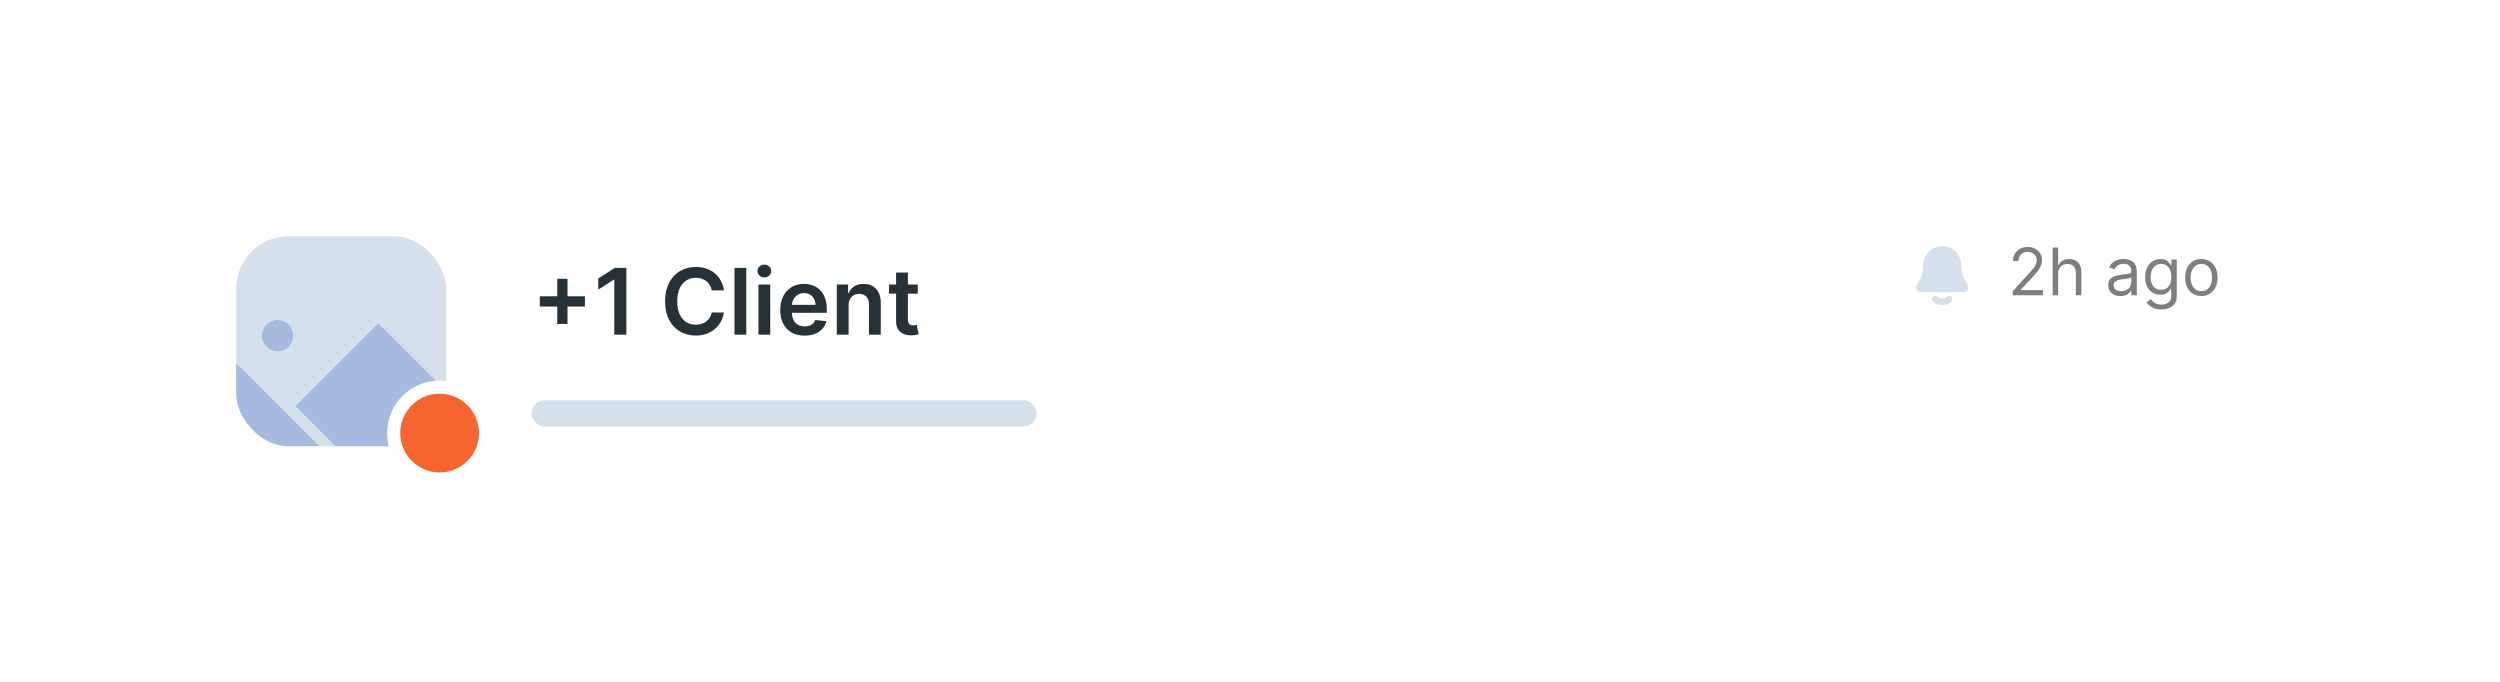 <svg width="381" height="104" viewBox="0 0 381 104" fill="none" xmlns="http://www.w3.org/2000/svg">
<g filter="url(#filter0_d_427_12627)">
<rect x="19" y="20" width="333" height="56" rx="8" fill="white"/>
<rect x="76" y="57" width="77" height="4" rx="2" fill="#D6DFEC"/>
<g clip-path="url(#clip0_427_12627)">
<rect x="31" y="32" width="32.851" height="32.851" fill="#D6DFEC"/>
<rect x="40.021" y="57.914" width="17.872" height="25.021" transform="rotate(-45 40.021 57.914)" fill="#A6B9DF"/>
<rect x="17.553" y="63.191" width="17.872" height="25.021" transform="rotate(-45 17.553 63.191)" fill="#A6B9DF"/>
<circle cx="37.298" cy="47.149" r="2.383" fill="#A6B9DF"/>
</g>
<circle cx="62" cy="62" r="7" fill="#F6652F" stroke="white" stroke-width="2"/>
<path d="M301.753 41V40.361L304.153 37.733C304.435 37.425 304.667 37.158 304.849 36.93C305.032 36.701 305.167 36.485 305.254 36.284C305.344 36.081 305.389 35.867 305.389 35.645C305.389 35.389 305.328 35.168 305.205 34.981C305.084 34.794 304.918 34.649 304.707 34.548C304.497 34.446 304.26 34.395 303.997 34.395C303.718 34.395 303.474 34.453 303.266 34.569C303.06 34.682 302.9 34.842 302.786 35.048C302.675 35.254 302.619 35.496 302.619 35.773H301.781C301.781 35.347 301.879 34.972 302.076 34.651C302.272 34.329 302.54 34.078 302.879 33.898C303.219 33.718 303.602 33.628 304.026 33.628C304.452 33.628 304.829 33.718 305.158 33.898C305.487 34.078 305.746 34.32 305.933 34.626C306.12 34.931 306.213 35.271 306.213 35.645C306.213 35.912 306.165 36.174 306.067 36.43C305.973 36.683 305.807 36.966 305.57 37.278C305.336 37.589 305.01 37.967 304.594 38.415L302.96 40.162V40.219H306.341V41H301.753ZM308.66 37.719V41H307.822V33.727H308.66V36.398H308.731C308.859 36.116 309.05 35.892 309.306 35.727C309.564 35.559 309.907 35.474 310.336 35.474C310.708 35.474 311.033 35.549 311.312 35.698C311.592 35.845 311.808 36.071 311.962 36.376C312.119 36.679 312.197 37.065 312.197 37.534V41H311.359V37.591C311.359 37.158 311.246 36.823 311.021 36.586C310.799 36.347 310.49 36.227 310.094 36.227C309.82 36.227 309.574 36.285 309.356 36.401C309.14 36.517 308.97 36.687 308.844 36.909C308.721 37.132 308.66 37.401 308.66 37.719ZM318.148 41.128C317.802 41.128 317.488 41.063 317.206 40.932C316.925 40.8 316.701 40.609 316.535 40.361C316.37 40.11 316.287 39.807 316.287 39.452C316.287 39.139 316.348 38.886 316.471 38.692C316.595 38.495 316.759 38.341 316.965 38.23C317.171 38.119 317.398 38.036 317.647 37.981C317.898 37.925 318.15 37.88 318.403 37.847C318.735 37.804 319.003 37.772 319.209 37.751C319.418 37.727 319.569 37.688 319.664 37.633C319.761 37.579 319.809 37.484 319.809 37.349V37.321C319.809 36.971 319.714 36.698 319.522 36.504C319.332 36.31 319.045 36.213 318.659 36.213C318.259 36.213 317.945 36.301 317.718 36.476C317.491 36.651 317.331 36.838 317.238 37.037L316.443 36.753C316.585 36.421 316.774 36.163 317.011 35.979C317.25 35.792 317.511 35.661 317.792 35.588C318.077 35.512 318.356 35.474 318.631 35.474C318.806 35.474 319.007 35.496 319.234 35.538C319.464 35.579 319.685 35.663 319.898 35.791C320.114 35.918 320.292 36.111 320.434 36.369C320.577 36.627 320.648 36.973 320.648 37.406V41H319.809V40.261H319.767C319.71 40.38 319.615 40.506 319.483 40.641C319.35 40.776 319.174 40.891 318.954 40.986C318.733 41.081 318.465 41.128 318.148 41.128ZM318.275 40.375C318.607 40.375 318.886 40.31 319.113 40.18C319.343 40.05 319.516 39.881 319.632 39.675C319.75 39.469 319.809 39.253 319.809 39.026V38.258C319.774 38.301 319.696 38.34 319.575 38.376C319.457 38.409 319.319 38.438 319.163 38.465C319.009 38.488 318.859 38.51 318.712 38.528C318.568 38.545 318.451 38.559 318.361 38.571C318.143 38.599 317.939 38.646 317.75 38.709C317.563 38.771 317.411 38.865 317.295 38.99C317.182 39.113 317.125 39.281 317.125 39.494C317.125 39.785 317.233 40.006 317.448 40.155C317.666 40.302 317.942 40.375 318.275 40.375ZM324.379 43.159C323.974 43.159 323.626 43.107 323.335 43.003C323.044 42.901 322.801 42.766 322.607 42.598C322.415 42.432 322.262 42.255 322.149 42.065L322.816 41.597C322.892 41.696 322.988 41.81 323.104 41.938C323.22 42.068 323.379 42.18 323.58 42.275C323.783 42.372 324.05 42.42 324.379 42.42C324.819 42.42 325.183 42.314 325.469 42.101C325.756 41.888 325.899 41.554 325.899 41.099V39.992H325.828C325.766 40.091 325.679 40.214 325.565 40.361C325.454 40.505 325.293 40.634 325.082 40.748C324.874 40.859 324.592 40.915 324.237 40.915C323.797 40.915 323.401 40.811 323.051 40.602C322.703 40.394 322.427 40.091 322.223 39.693C322.022 39.295 321.922 38.812 321.922 38.244C321.922 37.686 322.02 37.199 322.216 36.785C322.413 36.368 322.686 36.046 323.037 35.819C323.387 35.589 323.792 35.474 324.251 35.474C324.606 35.474 324.888 35.534 325.096 35.652C325.307 35.768 325.468 35.901 325.579 36.05C325.693 36.197 325.78 36.317 325.842 36.412H325.927V35.545H326.737V41.156C326.737 41.625 326.63 42.006 326.417 42.3C326.207 42.596 325.922 42.812 325.565 42.95C325.21 43.089 324.815 43.159 324.379 43.159ZM324.35 40.162C324.687 40.162 324.971 40.085 325.203 39.931C325.435 39.777 325.611 39.556 325.732 39.267C325.853 38.978 325.913 38.633 325.913 38.23C325.913 37.837 325.854 37.49 325.735 37.19C325.617 36.889 325.442 36.653 325.21 36.483C324.978 36.312 324.691 36.227 324.35 36.227C323.995 36.227 323.699 36.317 323.463 36.497C323.228 36.677 323.052 36.919 322.934 37.222C322.818 37.525 322.76 37.861 322.76 38.23C322.76 38.609 322.819 38.944 322.937 39.235C323.058 39.524 323.235 39.751 323.47 39.917C323.707 40.08 324 40.162 324.35 40.162ZM330.487 41.114C329.994 41.114 329.562 40.996 329.191 40.762C328.821 40.528 328.533 40.2 328.324 39.778C328.118 39.357 328.015 38.865 328.015 38.301C328.015 37.733 328.118 37.237 328.324 36.813C328.533 36.389 328.821 36.06 329.191 35.826C329.562 35.592 329.994 35.474 330.487 35.474C330.979 35.474 331.41 35.592 331.779 35.826C332.151 36.06 332.44 36.389 332.646 36.813C332.854 37.237 332.958 37.733 332.958 38.301C332.958 38.865 332.854 39.357 332.646 39.778C332.44 40.2 332.151 40.528 331.779 40.762C331.41 40.996 330.979 41.114 330.487 41.114ZM330.487 40.361C330.861 40.361 331.169 40.265 331.41 40.073C331.652 39.881 331.83 39.629 331.946 39.317C332.062 39.004 332.12 38.666 332.12 38.301C332.12 37.937 332.062 37.597 331.946 37.282C331.83 36.967 331.652 36.713 331.41 36.519C331.169 36.324 330.861 36.227 330.487 36.227C330.113 36.227 329.805 36.324 329.564 36.519C329.322 36.713 329.143 36.967 329.027 37.282C328.911 37.597 328.853 37.937 328.853 38.301C328.853 38.666 328.911 39.004 329.027 39.317C329.143 39.629 329.322 39.881 329.564 40.073C329.805 40.265 330.113 40.361 330.487 40.361Z" fill="#7E7E7E"/>
<path d="M79.926 45.37V38.492H81.487V45.37H79.926ZM77.267 42.711V41.151H84.145V42.711H77.267ZM90.46 36.822V47H88.617V38.616H88.557L86.177 40.137V38.447L88.706 36.822H90.46ZM105.327 40.256H103.468C103.415 39.951 103.318 39.681 103.175 39.446C103.033 39.208 102.855 39.005 102.643 38.84C102.431 38.674 102.189 38.55 101.918 38.467C101.649 38.381 101.36 38.338 101.048 38.338C100.495 38.338 100.004 38.477 99.577 38.755C99.15 39.03 98.815 39.435 98.573 39.968C98.331 40.498 98.21 41.146 98.21 41.911C98.21 42.69 98.331 43.346 98.573 43.879C98.818 44.409 99.153 44.81 99.577 45.082C100.004 45.35 100.493 45.484 101.043 45.484C101.348 45.484 101.633 45.444 101.898 45.365C102.166 45.282 102.406 45.161 102.618 45.002C102.834 44.843 103.014 44.648 103.16 44.416C103.309 44.184 103.412 43.919 103.468 43.621L105.327 43.631C105.257 44.114 105.107 44.568 104.875 44.992C104.646 45.416 104.346 45.791 103.975 46.115C103.604 46.437 103.17 46.689 102.673 46.871C102.176 47.05 101.625 47.139 101.018 47.139C100.124 47.139 99.325 46.932 98.623 46.518C97.921 46.104 97.367 45.506 96.963 44.724C96.559 43.942 96.357 43.004 96.357 41.911C96.357 40.815 96.561 39.877 96.968 39.098C97.376 38.316 97.93 37.718 98.633 37.304C99.335 36.89 100.13 36.683 101.018 36.683C101.585 36.683 102.112 36.763 102.599 36.922C103.086 37.081 103.52 37.314 103.901 37.622C104.282 37.927 104.595 38.301 104.84 38.745C105.088 39.186 105.251 39.69 105.327 40.256ZM108.735 36.822V47H106.936V36.822H108.735ZM110.585 47V39.367H112.384V47H110.585ZM111.489 38.283C111.204 38.283 110.959 38.189 110.754 38C110.548 37.808 110.446 37.578 110.446 37.309C110.446 37.038 110.548 36.807 110.754 36.618C110.959 36.426 111.204 36.33 111.489 36.33C111.777 36.33 112.023 36.426 112.225 36.618C112.43 36.807 112.533 37.038 112.533 37.309C112.533 37.578 112.43 37.808 112.225 38C112.023 38.189 111.777 38.283 111.489 38.283ZM117.613 47.149C116.848 47.149 116.187 46.99 115.63 46.672C115.077 46.351 114.651 45.897 114.353 45.31C114.055 44.721 113.906 44.026 113.906 43.228C113.906 42.443 114.055 41.754 114.353 41.161C114.654 40.564 115.075 40.1 115.615 39.769C116.155 39.435 116.79 39.267 117.519 39.267C117.989 39.267 118.433 39.343 118.85 39.496C119.271 39.645 119.642 39.877 119.964 40.192C120.288 40.506 120.543 40.907 120.729 41.394C120.915 41.878 121.007 42.455 121.007 43.124V43.675H114.751V42.463H119.283C119.28 42.118 119.205 41.812 119.059 41.543C118.913 41.272 118.71 41.058 118.448 40.902C118.19 40.747 117.888 40.669 117.543 40.669C117.176 40.669 116.853 40.758 116.574 40.937C116.296 41.113 116.079 41.345 115.923 41.633C115.771 41.918 115.693 42.231 115.69 42.572V43.631C115.69 44.075 115.771 44.456 115.933 44.774C116.096 45.088 116.323 45.33 116.614 45.499C116.906 45.665 117.247 45.748 117.638 45.748C117.9 45.748 118.137 45.711 118.349 45.638C118.561 45.562 118.744 45.451 118.9 45.305C119.056 45.16 119.174 44.979 119.253 44.764L120.933 44.953C120.827 45.397 120.625 45.784 120.326 46.115C120.032 46.443 119.654 46.699 119.193 46.881C118.733 47.06 118.206 47.149 117.613 47.149ZM124.328 42.527V47H122.529V39.367H124.249V40.664H124.338C124.514 40.236 124.794 39.897 125.178 39.645C125.566 39.393 126.044 39.267 126.614 39.267C127.141 39.267 127.6 39.38 127.991 39.605C128.385 39.831 128.69 40.157 128.905 40.584C129.124 41.012 129.232 41.53 129.228 42.14V47H127.429V42.418C127.429 41.908 127.297 41.509 127.032 41.22C126.77 40.932 126.407 40.788 125.943 40.788C125.629 40.788 125.349 40.858 125.103 40.997C124.862 41.133 124.671 41.33 124.532 41.588C124.396 41.846 124.328 42.16 124.328 42.527ZM134.869 39.367V40.758H130.481V39.367H134.869ZM131.564 37.538H133.363V44.704C133.363 44.946 133.399 45.131 133.472 45.261C133.549 45.386 133.648 45.473 133.771 45.519C133.893 45.565 134.029 45.589 134.178 45.589C134.291 45.589 134.393 45.58 134.486 45.564C134.582 45.547 134.655 45.532 134.705 45.519L135.008 46.925C134.912 46.959 134.774 46.995 134.595 47.035C134.42 47.075 134.205 47.098 133.949 47.104C133.499 47.118 133.093 47.05 132.732 46.901C132.371 46.748 132.084 46.513 131.872 46.195C131.663 45.877 131.561 45.479 131.564 45.002V37.538Z" fill="#263238"/>
<path d="M293.403 36.4C293.403 35.764 293.15 35.153 292.699 34.703C292.249 34.253 291.637 34 291 34C290.363 34 289.751 34.253 289.301 34.703C288.85 35.153 288.597 35.764 288.597 36.4C288.597 37.636 288.285 38.482 287.936 39.042C287.642 39.514 287.495 39.75 287.5 39.816C287.506 39.889 287.522 39.917 287.58 39.961C287.634 40 287.873 40 288.352 40H293.648C294.127 40 294.366 40 294.42 39.961C294.478 39.917 294.494 39.889 294.5 39.816C294.505 39.75 294.358 39.514 294.064 39.042C293.715 38.482 293.403 37.636 293.403 36.4Z" fill="#D6DFEC"/>
<path d="M289.94 41.6C290.223 41.849 290.594 42 291 42C291.406 42 291.777 41.849 292.06 41.6M293.403 36.4C293.403 35.764 293.15 35.153 292.699 34.703C292.249 34.253 291.637 34 291 34C290.363 34 289.751 34.253 289.301 34.703C288.85 35.153 288.597 35.764 288.597 36.4C288.597 37.636 288.285 38.482 287.936 39.042C287.642 39.514 287.495 39.75 287.5 39.816C287.506 39.889 287.522 39.917 287.58 39.961C287.634 40 287.873 40 288.352 40H293.648C294.127 40 294.366 40 294.42 39.961C294.478 39.917 294.494 39.889 294.5 39.816C294.505 39.75 294.358 39.514 294.064 39.042C293.715 38.482 293.403 37.636 293.403 36.4Z" stroke="#D6DFEC" stroke-linecap="round" stroke-linejoin="round"/>
</g>
<defs>
<filter id="filter0_d_427_12627" x="0" y="0" width="381" height="104" filterUnits="userSpaceOnUse" color-interpolation-filters="sRGB">
<feFlood flood-opacity="0" result="BackgroundImageFix"/>
<feColorMatrix in="SourceAlpha" type="matrix" values="0 0 0 0 0 0 0 0 0 0 0 0 0 0 0 0 0 0 127 0" result="hardAlpha"/>
<feOffset dx="5" dy="4"/>
<feGaussianBlur stdDeviation="12"/>
<feComposite in2="hardAlpha" operator="out"/>
<feColorMatrix type="matrix" values="0 0 0 0 0 0 0 0 0 0 0 0 0 0 0 0 0 0 0.08 0"/>
<feBlend mode="normal" in2="BackgroundImageFix" result="effect1_dropShadow_427_12627"/>
<feBlend mode="normal" in="SourceGraphic" in2="effect1_dropShadow_427_12627" result="shape"/>
</filter>
<clipPath id="clip0_427_12627">
<rect x="31" y="32" width="32" height="32" rx="8" fill="white"/>
</clipPath>
</defs>
</svg>
